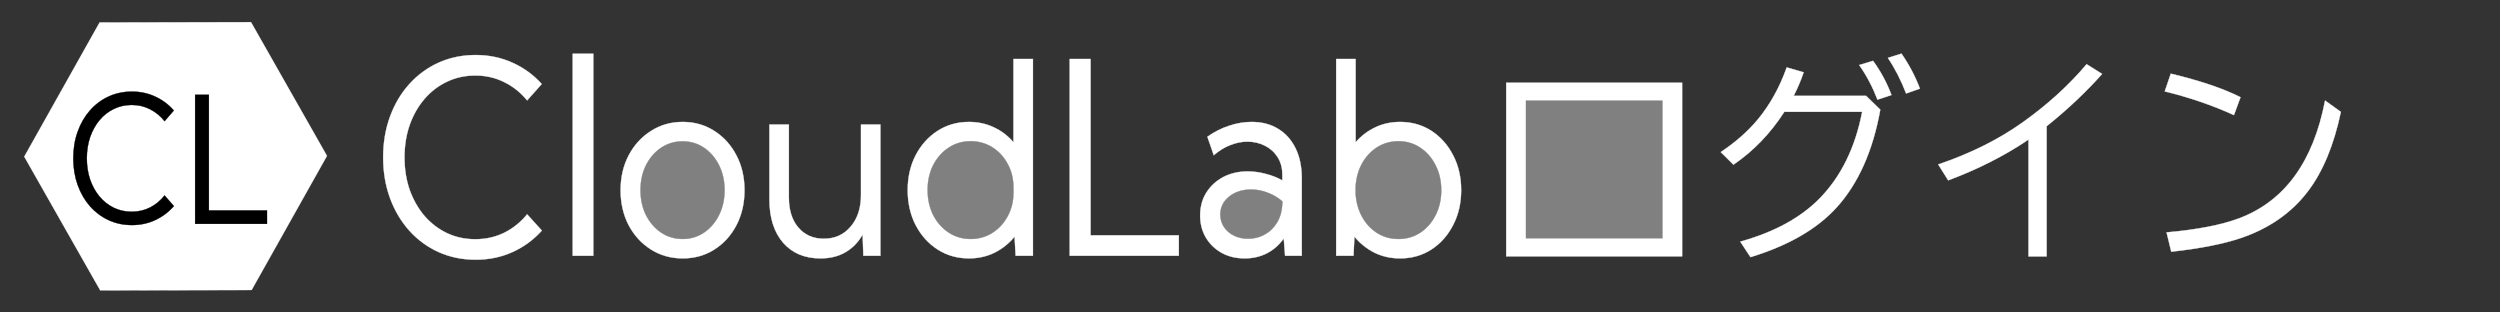 <?xml version="1.0" encoding="UTF-8" standalone="no"?>
<!DOCTYPE svg PUBLIC "-//W3C//DTD SVG 1.1//EN" "http://www.w3.org/Graphics/SVG/1.1/DTD/svg11.dtd">
<svg width="800.00" height="100.00" viewBox="0.00 0.00 800.00 100.00" xmlns="http://www.w3.org/2000/svg" xmlns:xlink="http://www.w3.org/1999/xlink">
<rect x="0.00" y="0.00" width="800.00" height="100.00" fill="#333333" stroke="none"/>
<g stroke-linecap="round" id="CL_login2">
<path d="M80.51,92.80 C80.51,92.80 32.08,92.91 32.08,92.91 C32.08,92.91 7.77,50.12 7.77,50.12 C7.77,50.12 31.88,7.20 31.88,7.20 C31.88,7.20 80.31,7.09 80.31,7.09 C80.31,7.09 104.62,49.88 104.62,49.88 C104.62,49.88 80.51,92.80 80.51,92.80 Z" fill="#fff" stroke="rgb(255, 255, 255)" stroke-width="0.10" stroke-opacity="1.00" stroke-linejoin="miter"/>
<path d="M55.64,65.94 C53.99,67.84 52.02,69.32 49.73,70.40 C47.43,71.48 44.93,72.02 42.22,72.02 C39.51,72.02 37.01,71.49 34.71,70.43 C32.44,69.37 30.46,67.88 28.77,65.97 C27.09,64.03 25.78,61.77 24.85,59.18 C23.92,56.57 23.45,53.73 23.45,50.66 C23.45,47.58 23.92,44.74 24.85,42.15 C25.78,39.54 27.09,37.27 28.77,35.36 C30.46,33.44 32.44,31.95 34.71,30.90 C37.01,29.84 39.51,29.31 42.22,29.31 C44.91,29.31 47.41,29.85 49.70,30.92 C52.00,31.98 53.97,33.46 55.62,35.36 C55.62,35.36 52.66,38.78 52.66,38.78 C51.38,37.16 49.84,35.89 48.04,34.97 C46.25,34.04 44.28,33.58 42.15,33.58 C40.08,33.58 38.17,34.01 36.42,34.87 C34.67,35.70 33.15,36.90 31.85,38.45 C30.57,39.98 29.57,41.79 28.84,43.87 C28.14,45.95 27.78,48.22 27.78,50.66 C27.78,53.13 28.14,55.40 28.84,57.48 C29.57,59.54 30.57,61.35 31.85,62.90 C33.15,64.43 34.67,65.63 36.42,66.49 C38.17,67.33 40.08,67.75 42.15,67.75 C44.28,67.75 46.25,67.29 48.04,66.38 C49.84,65.45 51.38,64.17 52.66,62.54 C52.66,62.54 55.64,65.94 55.64,65.94 Z" fill="#000" stroke="rgb(0, 0, 0)" stroke-width="0.10" stroke-opacity="1.00" stroke-linejoin="miter"/>
<path d="M85.44,71.63 C85.44,71.63 62.44,71.63 62.44,71.63 C62.44,71.63 62.44,30.33 62.44,30.33 C62.44,30.33 66.84,30.33 66.84,30.33 C66.84,30.33 66.84,67.33 66.84,67.33 C66.84,67.33 85.44,67.33 85.44,67.33 C85.44,67.33 85.44,71.63 85.44,71.63 Z" fill="#000" stroke="rgb(0, 0, 0)" stroke-width="0.10" stroke-opacity="1.00" stroke-linejoin="miter"/>
<path d="M173.39,73.78 C170.78,76.69 167.67,78.98 164.05,80.63 C160.43,82.28 156.49,83.10 152.21,83.10 C147.94,83.10 143.99,82.29 140.37,80.67 C136.78,79.05 133.65,76.76 131.00,73.83 C128.34,70.86 126.28,67.39 124.81,63.41 C123.35,59.41 122.61,55.06 122.61,50.36 C122.61,45.62 123.35,41.27 124.81,37.30 C126.28,33.29 128.34,29.82 131.00,26.89 C133.65,23.95 136.78,21.66 140.37,20.04 C143.99,18.42 147.94,17.61 152.21,17.61 C156.46,17.61 160.40,18.43 164.01,20.08 C167.63,21.71 170.74,23.97 173.35,26.89 C173.35,26.89 168.68,32.13 168.68,32.13 C166.66,29.64 164.23,27.70 161.40,26.30 C158.56,24.87 155.46,24.16 152.10,24.16 C148.83,24.16 145.82,24.81 143.07,26.13 C140.31,27.42 137.91,29.25 135.86,31.63 C133.83,33.98 132.25,36.75 131.11,39.94 C130.00,43.13 129.44,46.60 129.44,50.36 C129.44,54.13 130.00,57.62 131.11,60.81 C132.25,63.97 133.83,66.74 135.86,69.12 C137.91,71.47 140.31,73.31 143.07,74.62 C145.82,75.91 148.83,76.55 152.10,76.55 C155.46,76.55 158.56,75.85 161.40,74.46 C164.23,73.03 166.66,71.07 168.68,68.58 C168.68,68.58 173.39,73.78 173.39,73.78 Z" fill="#fff" stroke="rgb(255, 255, 255)" stroke-width="0.10" stroke-opacity="1.00" stroke-linejoin="miter"/>
<path d="M189.86,81.84 C189.86,81.84 183.26,81.84 183.26,81.84 C183.26,81.84 183.26,17.19 183.26,17.19 C183.26,17.19 189.86,17.19 189.86,17.19 C189.86,17.19 189.86,81.84 189.86,81.84 Z" fill="#fff" stroke="rgb(255, 255, 255)" stroke-width="0.10" stroke-opacity="1.00" stroke-linejoin="miter"/>
<path d="M218.47,82.68 C214.70,82.68 211.31,81.73 208.30,79.83 C205.29,77.93 202.91,75.34 201.17,72.06 C199.45,68.76 198.59,65.02 198.59,60.85 C198.59,56.71 199.45,53.00 201.17,49.73 C202.91,46.42 205.29,43.82 208.30,41.92 C211.31,39.98 214.70,39.02 218.47,39.02 C222.24,39.02 225.62,39.98 228.61,41.92 C231.59,43.82 233.94,46.42 235.66,49.73 C237.38,53.00 238.24,56.71 238.24,60.85 C238.24,65.02 237.38,68.76 235.66,72.06 C233.94,75.34 231.59,77.93 228.61,79.83 C225.62,81.73 222.24,82.68 218.47,82.68 Z" fill="#fff" stroke="rgb(255, 255, 255)" stroke-width="0.10" stroke-opacity="1.00" stroke-linejoin="miter"/>
<path d="M218.43,76.47 C220.99,76.47 223.28,75.78 225.30,74.41 C227.33,73.04 228.92,71.18 230.09,68.83 C231.27,66.48 231.87,63.80 231.87,60.81 C231.87,57.87 231.27,55.23 230.09,52.87 C228.92,50.52 227.33,48.66 225.30,47.29 C223.28,45.92 220.99,45.23 218.43,45.23 C215.88,45.23 213.58,45.92 211.53,47.29 C209.50,48.66 207.90,50.52 206.71,52.87 C205.54,55.23 204.96,57.87 204.96,60.81 C204.96,63.80 205.54,66.48 206.71,68.83 C207.90,71.18 209.50,73.04 211.53,74.41 C213.58,75.78 215.88,76.47 218.43,76.47 Z" fill="#808080" stroke="rgb(128, 128, 128)" stroke-width="0.10" stroke-opacity="1.00" stroke-linejoin="miter"/>
<path d="M281.73,81.84 C281.73,81.84 276.27,81.84 276.27,81.84 C276.27,81.84 276.04,75.04 276.04,75.04 C274.65,77.51 272.82,79.40 270.54,80.71 C268.29,82.03 265.62,82.68 262.53,82.68 C257.50,82.68 253.51,81.01 250.58,77.65 C247.67,74.26 246.21,69.64 246.21,63.79 C246.21,63.79 246.21,39.86 246.21,39.86 C246.21,39.86 252.44,39.86 252.44,39.86 C252.44,39.86 252.44,63.29 252.44,63.29 C252.44,67.26 253.45,70.44 255.47,72.82 C257.52,75.20 260.24,76.39 263.63,76.39 C267.17,76.39 270.03,75.10 272.21,72.52 C274.41,69.95 275.51,66.59 275.51,62.45 C275.51,62.45 275.51,39.86 275.51,39.86 C275.51,39.86 281.73,39.86 281.73,39.86 C281.73,39.86 281.73,81.84 281.73,81.84 Z" fill="#fff" stroke="rgb(255, 255, 255)" stroke-width="0.10" stroke-opacity="1.00" stroke-linejoin="miter"/>
<path d="M330.54,81.84 C330.54,81.84 325.00,81.84 325.00,81.84 C325.00,81.84 324.66,75.72 324.66,75.72 C322.91,77.87 320.78,79.58 318.28,80.84 C315.78,82.07 313.04,82.68 310.08,82.68 C306.34,82.68 302.99,81.73 300.03,79.83 C297.07,77.93 294.73,75.32 293.01,72.02 C291.31,68.72 290.46,64.99 290.46,60.85 C290.46,56.68 291.31,52.96 293.01,49.68 C294.73,46.38 297.07,43.78 300.03,41.87 C302.99,39.97 306.34,39.02 310.08,39.02 C312.94,39.02 315.59,39.59 318.01,40.74 C320.47,41.89 322.57,43.48 324.31,45.53 C324.31,45.53 324.31,18.87 324.31,18.87 C324.31,18.87 330.54,18.87 330.54,18.87 C330.54,18.87 330.54,81.84 330.54,81.84 Z" fill="#fff" stroke="rgb(255, 255, 255)" stroke-width="0.10" stroke-opacity="1.00" stroke-linejoin="miter"/>
<path d="M310.61,76.47 C313.14,76.47 315.45,75.83 317.52,74.54 C319.60,73.22 321.24,71.45 322.45,69.21 C323.69,66.94 324.31,64.38 324.31,61.52 C324.31,61.52 324.31,60.10 324.31,60.10 C324.31,57.24 323.69,54.69 322.45,52.45 C321.24,50.19 319.60,48.41 317.52,47.12 C315.45,45.83 313.14,45.19 310.61,45.19 C307.98,45.19 305.63,45.88 303.56,47.25 C301.48,48.62 299.84,50.48 298.62,52.83 C297.43,55.18 296.84,57.84 296.84,60.81 C296.84,63.78 297.43,66.45 298.62,68.83 C299.84,71.18 301.48,73.04 303.56,74.41 C305.63,75.78 307.98,76.47 310.61,76.47 Z" fill="#808080" stroke="rgb(128, 128, 128)" stroke-width="0.10" stroke-opacity="1.00" stroke-linejoin="miter"/>
<path d="M377.22,81.84 C377.22,81.84 342.30,81.84 342.30,81.84 C342.30,81.84 342.30,18.87 342.30,18.87 C342.30,18.87 348.98,18.87 348.98,18.87 C348.98,18.87 348.98,75.30 348.98,75.30 C348.98,75.30 377.22,75.30 377.22,75.30 C377.22,75.30 377.22,81.84 377.22,81.84 Z" fill="#fff" stroke="rgb(255, 255, 255)" stroke-width="0.10" stroke-opacity="1.00" stroke-linejoin="miter"/>
<path d="M416.57,81.84 C416.57,81.84 411.22,81.84 411.22,81.84 C411.22,81.84 410.80,76.30 410.80,76.30 C409.41,78.29 407.64,79.86 405.49,81.01 C403.34,82.12 400.93,82.68 398.28,82.68 C395.55,82.68 393.10,82.10 390.95,80.92 C388.80,79.72 387.11,78.08 385.87,76.01 C384.65,73.94 384.05,71.59 384.05,68.96 C384.05,66.18 384.70,63.75 386.02,61.65 C387.36,59.52 389.17,57.86 391.45,56.65 C393.75,55.45 396.36,54.85 399.27,54.85 C401.16,54.85 403.10,55.11 405.07,55.65 C407.04,56.15 408.80,56.85 410.35,57.74 C410.35,57.74 410.35,55.98 410.35,55.98 C410.35,53.74 409.84,51.84 408.83,50.27 C407.82,48.68 406.46,47.46 404.77,46.62 C403.07,45.75 401.20,45.32 399.15,45.32 C397.38,45.32 395.57,45.68 393.72,46.41 C391.88,47.11 390.11,48.20 388.41,49.68 C388.41,49.68 386.36,43.76 386.36,43.76 C388.56,42.20 390.88,41.02 393.31,40.24 C395.74,39.42 398.14,39.02 400.52,39.02 C403.81,39.02 406.64,39.76 409.02,41.24 C411.42,42.70 413.28,44.79 414.60,47.50 C415.91,50.19 416.57,53.38 416.57,57.07 C416.57,57.07 416.57,81.84 416.57,81.84 Z" fill="#fff" stroke="rgb(255, 255, 255)" stroke-width="0.10" stroke-opacity="1.00" stroke-linejoin="miter"/>
<path d="M399.38,76.39 C401.33,76.39 403.11,75.94 404.73,75.04 C406.35,74.15 407.66,72.86 408.68,71.18 C409.69,69.47 410.25,67.46 410.35,65.13 C410.35,65.13 410.35,64.42 410.35,64.42 C408.95,63.22 407.39,62.29 405.64,61.65 C403.92,60.98 402.16,60.64 400.37,60.64 C397.56,60.64 395.20,61.40 393.31,62.91 C391.43,64.42 390.50,66.34 390.50,68.66 C390.50,70.12 390.88,71.43 391.64,72.61 C392.42,73.78 393.48,74.71 394.82,75.38 C396.17,76.05 397.68,76.39 399.38,76.39 Z" fill="#808080" stroke="rgb(128, 128, 128)" stroke-width="0.10" stroke-opacity="1.00" stroke-linejoin="miter"/>
<path d="M433.12,81.84 C433.12,81.84 427.58,81.84 427.58,81.84 C427.58,81.84 427.58,18.87 427.58,18.87 C427.58,18.87 433.80,18.87 433.80,18.87 C433.80,18.87 433.80,45.53 433.80,45.53 C435.57,43.48 437.67,41.89 440.10,40.74 C442.53,39.59 445.17,39.02 448.03,39.02 C451.77,39.02 455.11,39.97 458.05,41.87 C460.98,43.78 463.30,46.38 464.99,49.68 C466.71,52.96 467.57,56.68 467.57,60.85 C467.57,64.99 466.71,68.72 464.99,72.02 C463.30,75.32 460.98,77.93 458.05,79.83 C455.11,81.73 451.77,82.68 448.03,82.68 C445.05,82.68 442.30,82.07 439.80,80.84 C437.32,79.58 435.19,77.87 433.42,75.72 C433.42,75.72 433.12,81.84 433.12,81.84 Z" fill="#fff" stroke="rgb(255, 255, 255)" stroke-width="0.10" stroke-opacity="1.00" stroke-linejoin="miter"/>
<path d="M447.50,76.47 C450.11,76.47 452.43,75.80 454.48,74.46 C456.56,73.08 458.19,71.22 459.38,68.87 C460.59,66.52 461.20,63.86 461.20,60.89 C461.20,57.90 460.59,55.23 459.38,52.87 C458.19,50.50 456.56,48.62 454.48,47.25 C452.43,45.88 450.11,45.19 447.50,45.19 C445.02,45.19 442.77,45.82 440.74,47.08 C438.75,48.34 437.13,50.06 435.89,52.24 C434.67,54.43 433.98,56.91 433.80,59.68 C433.80,59.68 433.80,61.99 433.80,61.99 C433.98,64.76 434.67,67.23 435.89,69.42 C437.10,71.60 438.71,73.32 440.71,74.58 C442.73,75.84 444.99,76.47 447.50,76.47 Z" fill="#808080" stroke="rgb(128, 128, 128)" stroke-width="0.10" stroke-opacity="1.00" stroke-linejoin="miter"/>
<path d="M481.99,26.48 C481.99,26.48 538.28,26.48 538.28,26.48 C538.28,26.48 538.28,82.02 538.28,82.02 C538.28,82.02 481.99,82.02 481.99,82.02 C481.99,82.02 481.99,26.48 481.99,26.48 Z" fill="#fff" stroke="rgb(255, 255, 255)" stroke-width="0.10" stroke-opacity="1.00" stroke-linejoin="miter"/>
<path d="M488.31,32.19 C488.31,32.19 488.31,76.23 488.31,76.23 C488.31,76.23 531.97,76.23 531.97,76.23 C531.97,76.23 531.97,53.05 531.97,53.05 C531.97,53.05 531.97,32.19 531.97,32.19 C531.97,32.19 488.31,32.19 488.31,32.19 Z" fill="#808080" stroke="rgb(128, 128, 128)" stroke-width="0.10" stroke-opacity="1.00" stroke-linejoin="miter"/>
<path d="M597.14,30.67 C597.14,30.67 601.69,35.09 601.69,35.09 C599.31,48.33 594.63,58.78 587.66,66.45 C581.39,73.32 572.22,78.60 560.15,82.28 C560.15,82.28 556.89,77.32 556.89,77.32 C567.73,74.31 576.19,69.70 582.28,63.50 C589.13,56.50 593.67,47.26 595.89,35.78 C595.89,35.78 570.99,35.78 570.99,35.78 C566.50,42.73 561.07,48.36 554.70,52.69 C554.70,52.69 550.64,48.67 550.64,48.67 C555.34,45.54 559.27,42.08 562.45,38.28 C566.36,33.58 569.46,28.01 571.75,21.57 C571.75,21.57 577.17,23.14 577.17,23.14 C576.32,25.66 575.25,28.17 573.98,30.67 C573.98,30.67 597.14,30.67 597.14,30.67 Z" fill="#fff" stroke="rgb(255, 255, 255)" stroke-width="0.10" stroke-opacity="1.00" stroke-linejoin="miter"/>
<path d="M600.79,31.89 C599.26,27.88 597.32,24.19 594.95,20.81 C594.95,20.81 599.37,19.46 599.37,19.46 C601.82,22.81 603.79,26.46 605.27,30.40 C605.27,30.40 600.79,31.89 600.79,31.89 Z" fill="#fff" stroke="rgb(255, 255, 255)" stroke-width="0.10" stroke-opacity="1.00" stroke-linejoin="miter"/>
<path d="M609.96,29.91 C608.31,25.65 606.37,21.85 604.12,18.52 C604.12,18.52 608.46,17.16 608.46,17.16 C610.87,20.61 612.84,24.34 614.37,28.35 C614.37,28.35 609.96,29.91 609.96,29.91 Z" fill="#fff" stroke="rgb(255, 255, 255)" stroke-width="0.10" stroke-opacity="1.00" stroke-linejoin="miter"/>
<path d="M649.12,82.04 C649.12,82.04 649.12,44.66 649.12,44.66 C641.53,49.80 632.96,54.15 623.42,57.71 C623.42,57.71 620.23,52.62 620.23,52.62 C630.54,49.13 639.56,44.63 647.32,39.11 C655.24,33.45 662.04,27.27 667.72,20.55 C667.72,20.55 672.68,23.66 672.68,23.66 C667.42,29.55 661.50,35.13 654.92,40.39 C654.92,40.39 654.92,82.04 654.92,82.04 C654.92,82.04 649.12,82.04 649.12,82.04 Z" fill="#fff" stroke="rgb(255, 255, 255)" stroke-width="0.10" stroke-opacity="1.00" stroke-linejoin="miter"/>
<path d="M714.86,36.83 C707.92,33.67 700.54,31.15 692.72,29.25 C692.72,29.25 694.65,23.57 694.65,23.57 C704.00,25.81 711.43,28.32 716.97,31.11 C716.97,31.11 714.86,36.83 714.86,36.83 Z" fill="#fff" stroke="rgb(255, 255, 255)" stroke-width="0.10" stroke-opacity="1.00" stroke-linejoin="miter"/>
<path d="M693.30,74.36 C703.11,73.49 710.83,71.99 716.46,69.88 C731.04,64.42 740.23,51.85 744.02,32.17 C744.02,32.17 749.08,35.81 749.08,35.81 C746.82,46.49 743.30,54.96 738.52,61.22 C733.28,68.11 726.12,73.10 717.04,76.18 C711.43,78.07 704.02,79.53 694.80,80.55 C694.80,80.55 693.30,74.36 693.30,74.36 Z" fill="#fff" stroke="rgb(255, 255, 255)" stroke-width="0.10" stroke-opacity="1.00" stroke-linejoin="miter"/>
</g>
</svg>
